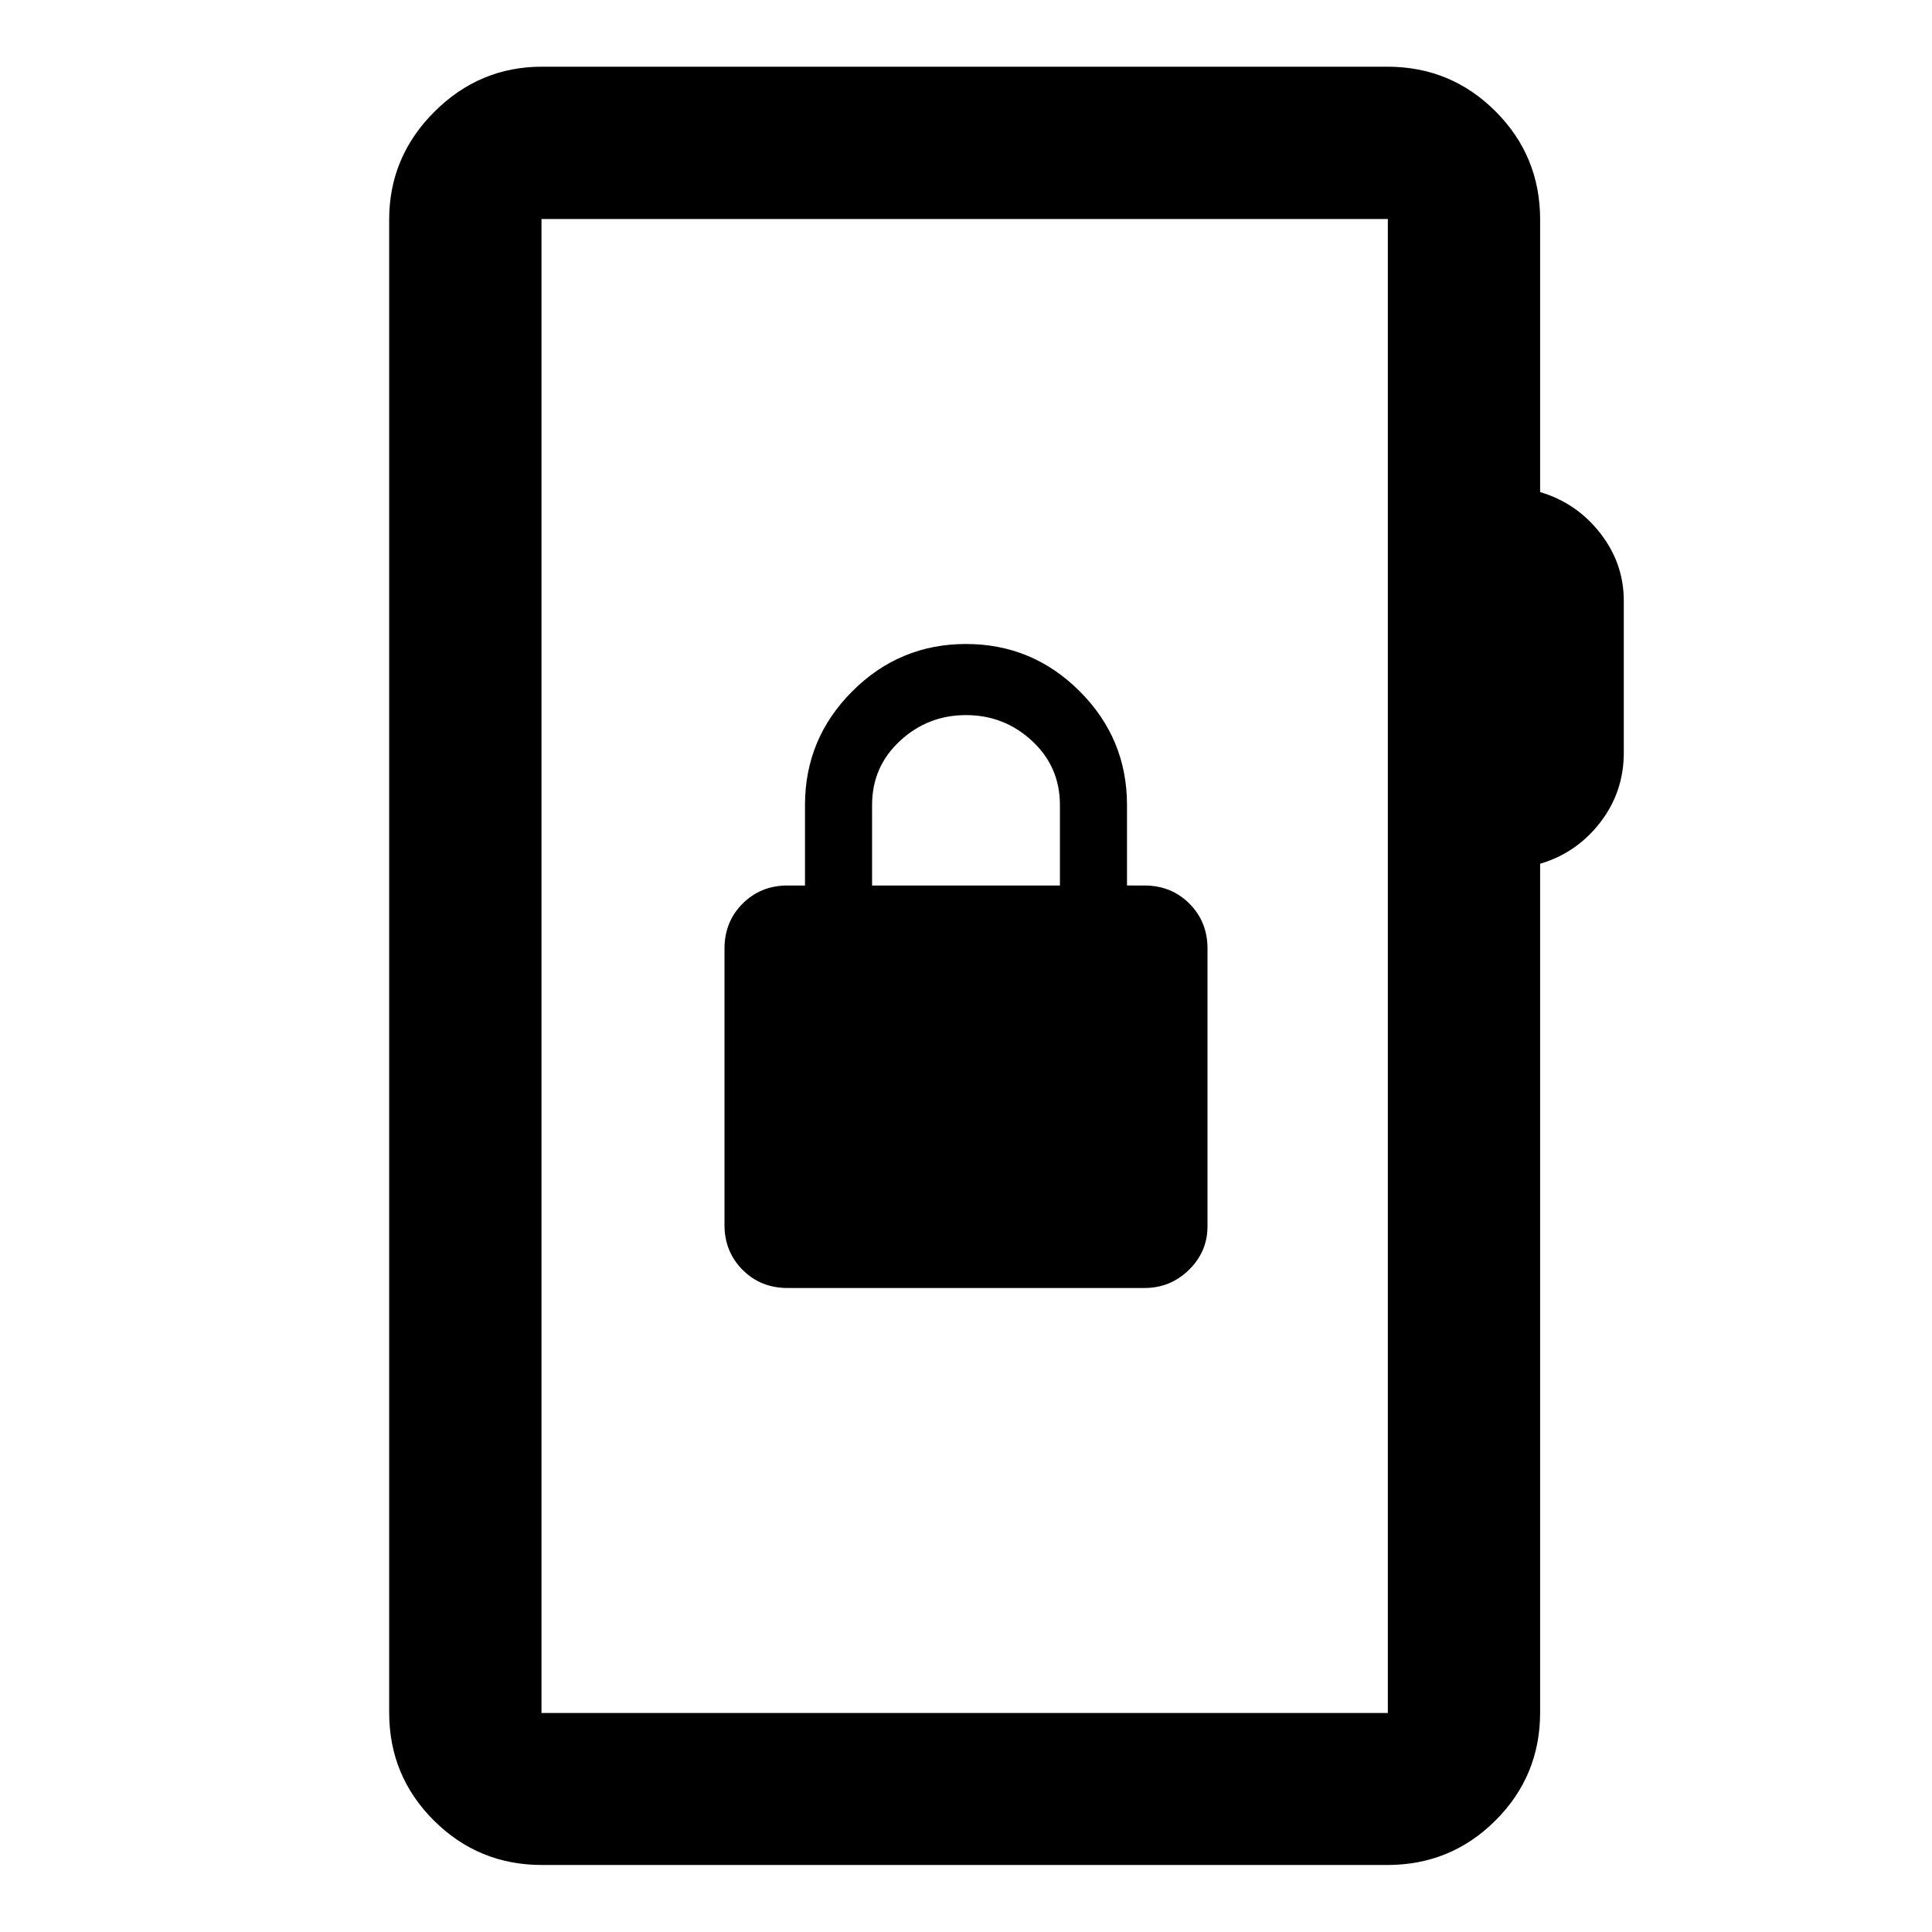 <svg xmlns="http://www.w3.org/2000/svg" height="40" viewBox="0 -960 960 960" width="40"><path d="M269.3-33.3q-31.56 0-53.74-22.13-22.18-22.13-22.18-53.63v-741.88q0-31.06 22.43-53.49 22.43-22.43 53.49-22.43h420.07q31.56 0 53.74 22.18 22.17 22.18 22.17 53.74v135.45q18.08 5.35 29.83 20.37 11.75 15.02 11.75 33.7v75.4q0 19.56-11.75 34.73-11.75 15.17-29.83 20.47v421.76q0 31.5-22.17 53.63-22.18 22.13-53.74 22.13H269.3Zm-.24-75.52h420.55v-742.36H269.06v742.36Zm0 0v-742.36 742.36ZM391.33-320h177.34q12.9 0 22.11-9.02 9.22-9.02 9.22-21.65v-138q0-13.33-9-22.33-9-9-22.33-9H560v-40q0-33-23.5-56.5T480-640q-33 0-56.5 23.5T400-560v40h-8.67Q378-520 369-511q-9 9-9 22.33v137.34q0 13.33 9 22.33 9 9 22.33 9Zm42-200v-40q0-19 13.84-31.83Q461-604.67 480-604.67t32.83 12.84q13.84 12.85 13.84 31.83v40h-93.34Z"/></svg>